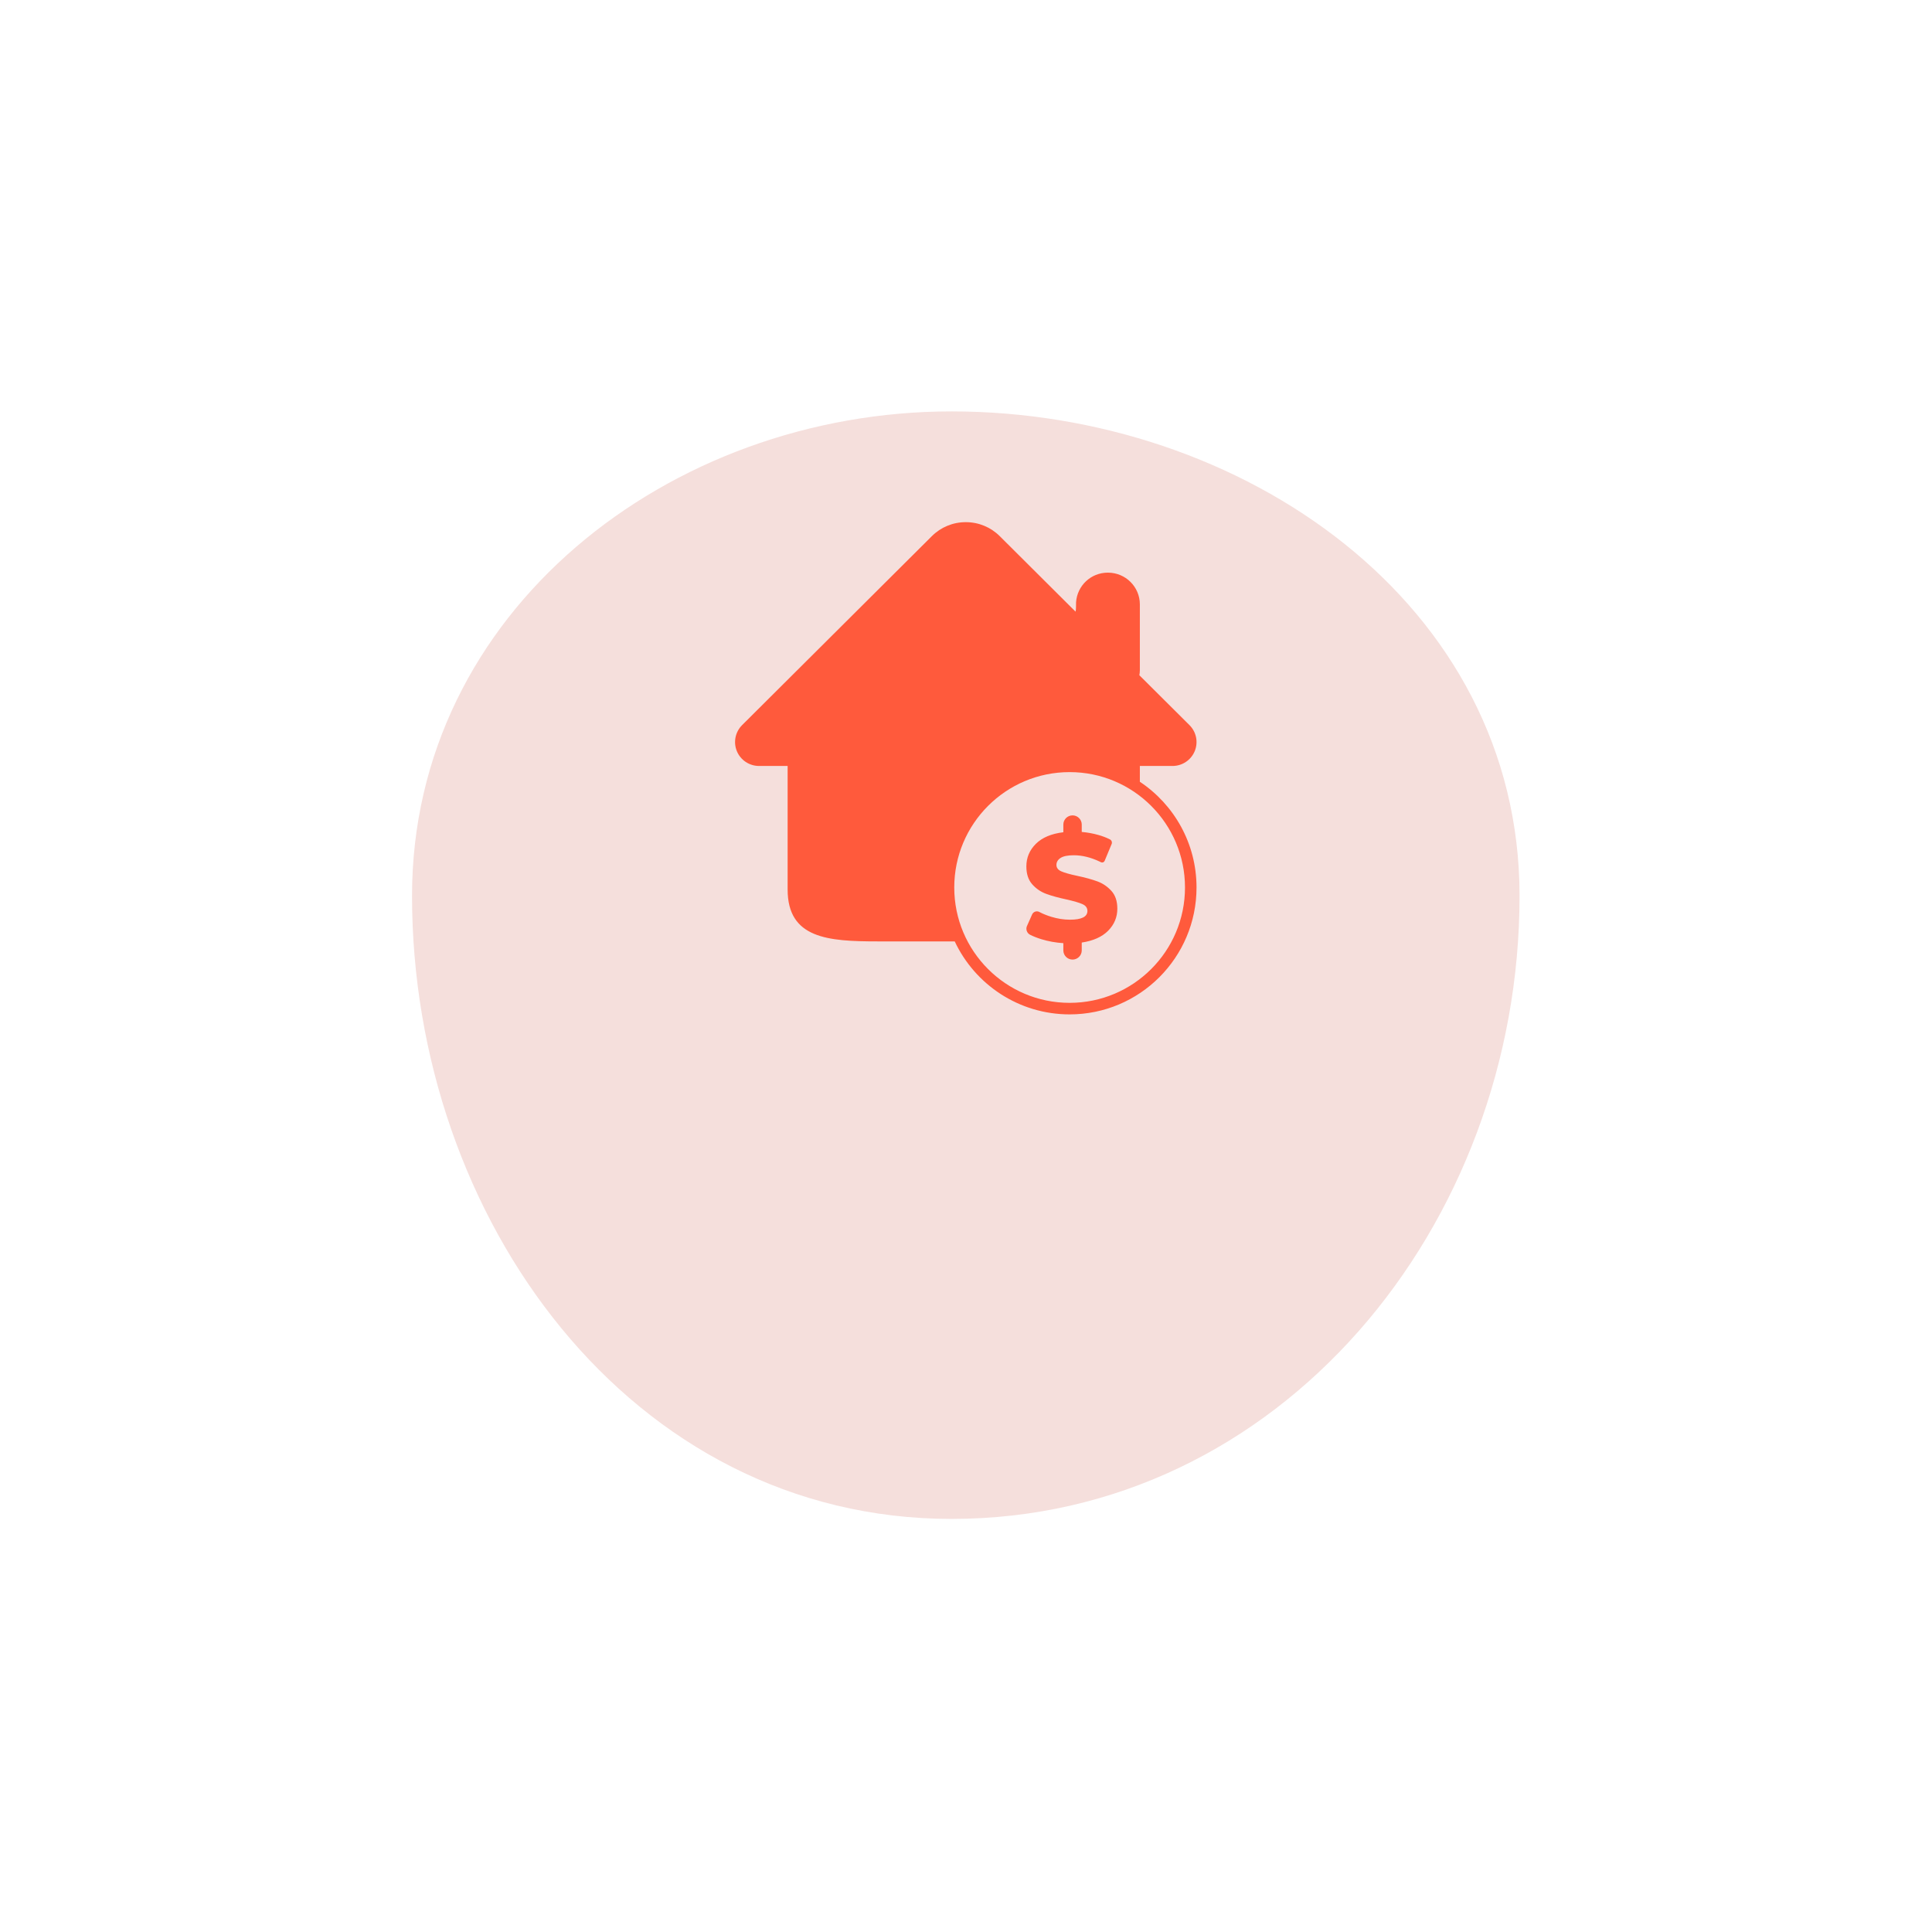 <svg width="157" height="157" viewBox="0 0 157 157" fill="none" xmlns="http://www.w3.org/2000/svg">
<g filter="url(#filter0_d_2_586)">
<path fill-rule="evenodd" clip-rule="evenodd" d="M77.324 17.432C100.963 17.432 123.483 33.034 123.483 56.798C123.483 83.62 104.004 107.432 77.324 107.432C51.248 107.432 33.483 83.014 33.483 56.798C33.483 33.72 54.368 17.432 77.324 17.432Z" fill="#F5DFDC"/>
</g>
<g clip-path="url(#clip0_2_586)">
<path d="M77.583 76.501H72.842H71.311C67.283 76.501 64.005 76.261 64.005 72.282V62.245H61.686C60.895 62.245 60.184 61.771 59.882 61.047C59.58 60.319 59.748 59.484 60.304 58.927L75.723 43.571C76.46 42.837 77.441 42.432 78.483 42.432C79.525 42.432 80.507 42.837 81.244 43.571C83.795 46.113 85.709 48.019 86.985 49.289C87.078 49.382 87.334 49.637 87.389 49.692C87.426 49.728 87.444 49.477 87.444 48.937C87.539 47.595 88.647 46.535 90.02 46.535H90.036C91.468 46.535 92.628 47.69 92.628 49.116V54.479C92.628 54.621 92.609 54.745 92.587 54.871L96.662 58.927C97.221 59.484 97.387 60.319 97.084 61.047C96.782 61.771 96.071 62.245 95.281 62.245H92.628V63.529C95.404 65.376 97.233 68.534 97.233 72.119C97.233 77.815 92.616 82.432 86.921 82.432C82.792 82.432 79.23 80.005 77.583 76.501ZM86.921 81.494C92.099 81.494 96.296 77.297 96.296 72.119C96.296 66.942 92.099 62.744 86.921 62.744C81.743 62.744 77.546 66.942 77.546 72.119C77.546 77.297 81.743 81.494 86.921 81.494ZM90.798 73.84C90.798 74.529 90.551 75.126 90.056 75.629C89.562 76.131 88.845 76.453 87.906 76.595V77.231C87.906 77.644 87.571 77.978 87.158 77.978C86.745 77.978 86.41 77.644 86.41 77.231V76.645C85.786 76.603 85.196 76.497 84.639 76.327C84.293 76.221 83.984 76.099 83.711 75.963C83.449 75.831 83.336 75.517 83.455 75.248C83.459 75.239 83.463 75.231 83.467 75.223L83.872 74.312C83.968 74.097 84.22 74.001 84.435 74.096C84.445 74.1 84.454 74.105 84.463 74.11C84.485 74.122 84.505 74.132 84.524 74.142C84.799 74.281 85.1 74.401 85.425 74.5C85.94 74.658 86.447 74.737 86.946 74.737C87.893 74.737 88.367 74.5 88.367 74.026C88.367 73.777 88.232 73.592 87.962 73.472C87.692 73.351 87.257 73.225 86.659 73.091C86.002 72.95 85.454 72.799 85.013 72.636C84.573 72.474 84.195 72.215 83.879 71.857C83.563 71.5 83.405 71.018 83.405 70.411C83.405 69.696 83.663 69.084 84.178 68.572C84.694 68.061 85.437 67.748 86.41 67.631V67.008C86.41 66.595 86.745 66.26 87.158 66.26C87.571 66.26 87.906 66.595 87.906 67.008V67.606C88.379 67.648 88.835 67.731 89.271 67.856C89.578 67.943 89.862 68.05 90.122 68.175C90.144 68.185 90.169 68.198 90.196 68.212C90.333 68.282 90.393 68.446 90.334 68.589L89.768 69.952C89.721 70.065 89.592 70.119 89.479 70.072C89.474 70.07 89.469 70.068 89.464 70.065C89.423 70.044 89.388 70.027 89.358 70.013C88.639 69.672 87.939 69.501 87.257 69.501C86.767 69.501 86.41 69.574 86.185 69.719C85.961 69.865 85.849 70.054 85.849 70.287C85.849 70.519 85.982 70.694 86.248 70.81C86.514 70.927 86.942 71.047 87.532 71.172C88.197 71.313 88.747 71.465 89.184 71.627C89.62 71.789 89.998 72.046 90.318 72.4C90.638 72.753 90.798 73.233 90.798 73.84Z" fill="#FF5A3C"/>
</g>
<defs>
<filter id="filter0_d_2_586" x="0.483" y="0.432" width="156" height="156" filterUnits="userSpaceOnUse" color-interpolation-filters="sRGB">
<feFlood flood-opacity="0" result="BackgroundImageFix"/>
<feColorMatrix in="SourceAlpha" type="matrix" values="0 0 0 0 0 0 0 0 0 0 0 0 0 0 0 0 0 0 127 0" result="hardAlpha"/>
<feMorphology radius="12" operator="erode" in="SourceAlpha" result="effect1_dropShadow_2_586"/>
<feOffset dy="16"/>
<feGaussianBlur stdDeviation="22.5"/>
<feColorMatrix type="matrix" values="0 0 0 0 0.235 0 0 0 0 0.314 0 0 0 0 0.878 0 0 0 0.05 0"/>
<feBlend mode="normal" in2="BackgroundImageFix" result="effect1_dropShadow_2_586"/>
<feBlend mode="normal" in="SourceGraphic" in2="effect1_dropShadow_2_586" result="shape"/>
</filter>
<clipPath id="clip0_2_586">
<rect width="40" height="40" fill="white" transform="translate(58.483 42.432)"/>
</clipPath>
</defs>
</svg>
